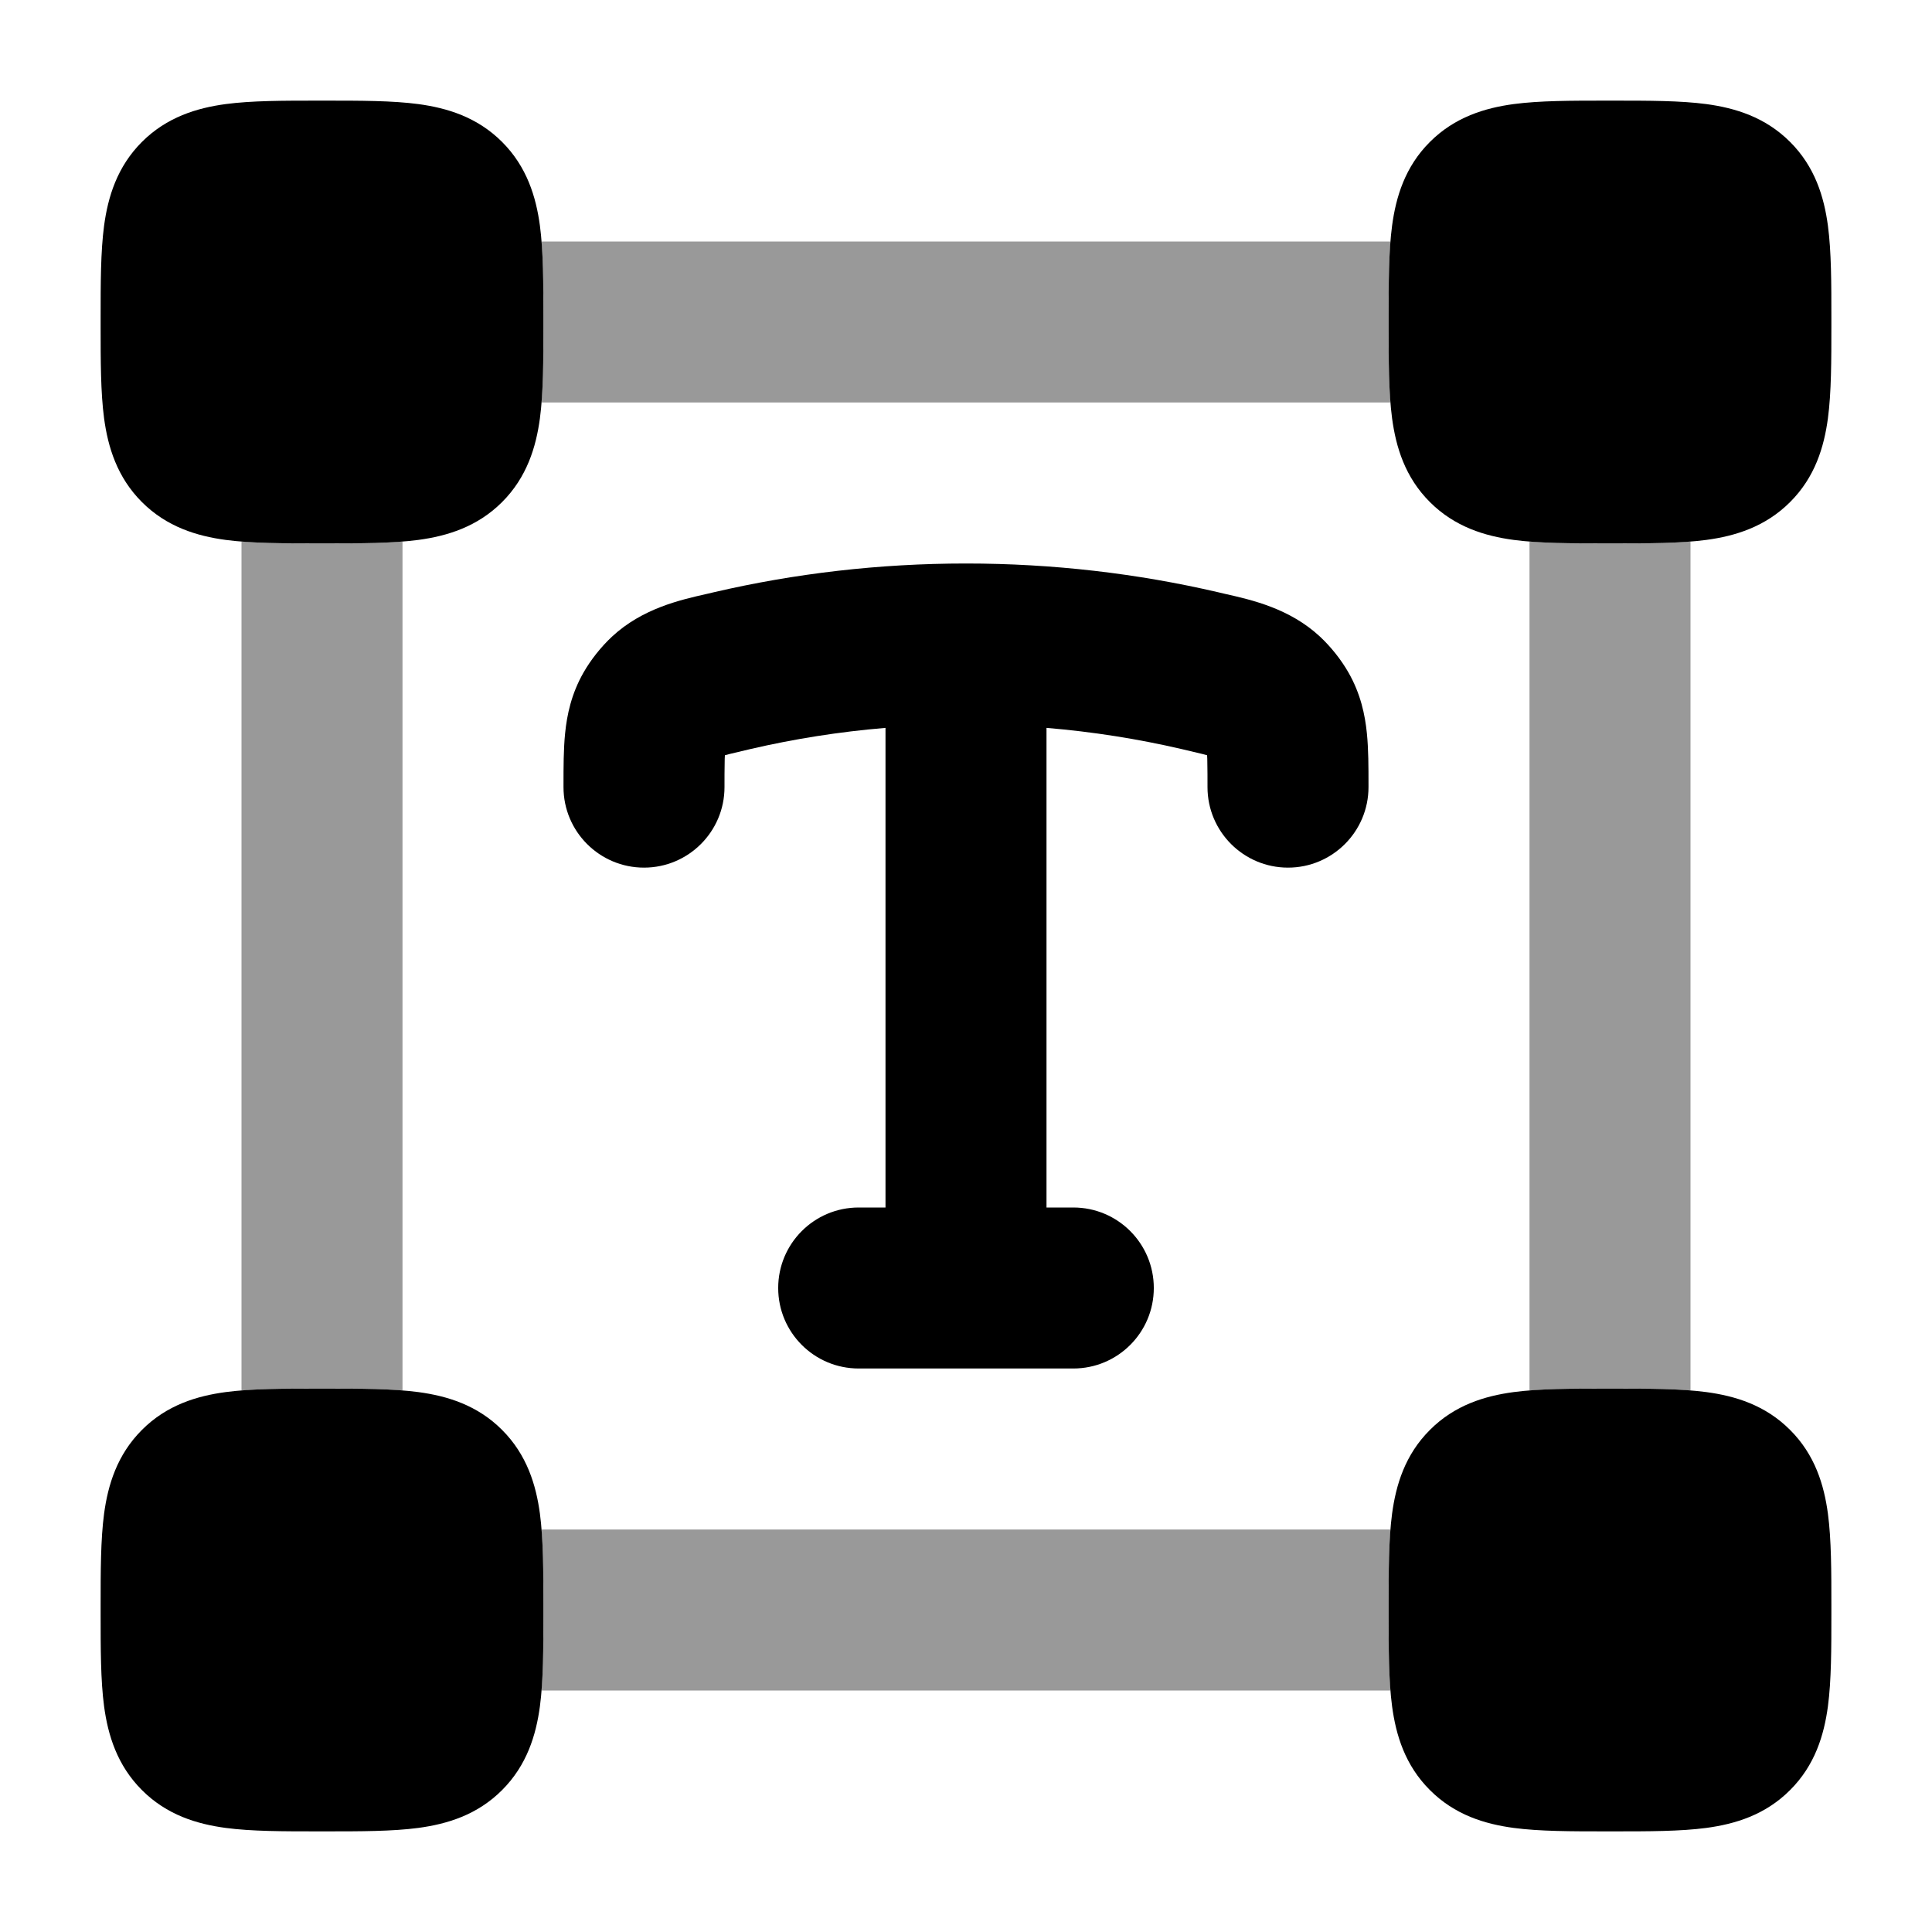 <svg width="24" height="24" viewBox="0 0 24 24" xmlns="http://www.w3.org/2000/svg">
<path fill-rule="evenodd" clip-rule="evenodd" d="M4 1.25L3.955 1.25H3.955C3.522 1.25 3.126 1.25 2.803 1.293C2.447 1.341 2.072 1.454 1.763 1.763C1.454 2.072 1.341 2.447 1.293 2.803C1.25 3.126 1.25 3.522 1.25 3.955V3.955L1.25 4L1.25 4.045V4.045C1.25 4.478 1.25 4.874 1.293 5.197C1.341 5.553 1.454 5.928 1.763 6.237C2.072 6.546 2.447 6.659 2.803 6.707C3.126 6.75 3.522 6.75 3.955 6.75H3.955L4 6.75L4.045 6.75H4.045C4.478 6.75 4.874 6.75 5.197 6.707C5.553 6.659 5.928 6.546 6.237 6.237C6.546 5.928 6.659 5.553 6.707 5.197C6.75 4.874 6.75 4.478 6.75 4.045V4.045L6.75 4L6.75 3.955V3.955C6.75 3.522 6.75 3.126 6.707 2.803C6.659 2.447 6.546 2.072 6.237 1.763C5.928 1.454 5.553 1.341 5.197 1.293C4.874 1.25 4.478 1.25 4.045 1.25H4.045L4 1.25ZM20 1.25L19.955 1.25H19.955C19.522 1.25 19.126 1.25 18.803 1.293C18.447 1.341 18.072 1.454 17.763 1.763C17.453 2.072 17.341 2.447 17.293 2.803C17.25 3.126 17.25 3.522 17.25 3.955L17.25 4L17.25 4.045C17.25 4.478 17.25 4.874 17.293 5.197C17.341 5.553 17.453 5.928 17.763 6.237C18.072 6.546 18.447 6.659 18.803 6.707C19.126 6.75 19.522 6.75 19.955 6.75H19.955L20 6.75L20.045 6.75H20.045C20.478 6.75 20.874 6.75 21.197 6.707C21.553 6.659 21.928 6.546 22.237 6.237C22.547 5.928 22.659 5.553 22.707 5.197C22.75 4.874 22.75 4.478 22.75 4.045V4.045L22.75 4L22.75 3.955V3.955C22.75 3.522 22.75 3.126 22.707 2.803C22.659 2.447 22.547 2.072 22.237 1.763C21.928 1.454 21.553 1.341 21.197 1.293C20.874 1.25 20.478 1.25 20.045 1.25H20.045L20 1.25ZM3.955 17.25L4 17.25L4.045 17.25C4.478 17.25 4.874 17.25 5.197 17.293C5.553 17.341 5.928 17.453 6.237 17.763C6.546 18.072 6.659 18.447 6.707 18.803C6.75 19.126 6.75 19.522 6.75 19.955V19.955L6.75 20L6.75 20.045V20.045C6.75 20.478 6.75 20.874 6.707 21.197C6.659 21.553 6.546 21.928 6.237 22.237C5.928 22.547 5.553 22.659 5.197 22.707C4.874 22.75 4.478 22.75 4.045 22.75H4.045L4 22.75L3.955 22.75H3.955C3.522 22.75 3.126 22.75 2.803 22.707C2.447 22.659 2.072 22.547 1.763 22.237C1.454 21.928 1.341 21.553 1.293 21.197C1.25 20.874 1.25 20.478 1.25 20.045V20.045L1.25 20L1.25 19.955V19.955C1.25 19.522 1.25 19.126 1.293 18.803C1.341 18.447 1.454 18.072 1.763 17.763C2.072 17.453 2.447 17.341 2.803 17.293C3.126 17.25 3.522 17.25 3.955 17.25ZM20 17.25L19.955 17.25C19.522 17.25 19.126 17.25 18.803 17.293C18.447 17.341 18.072 17.453 17.763 17.763C17.453 18.072 17.341 18.447 17.293 18.803C17.25 19.126 17.25 19.522 17.25 19.955L17.25 20L17.25 20.045C17.25 20.478 17.25 20.874 17.293 21.197C17.341 21.553 17.453 21.928 17.763 22.237C18.072 22.547 18.447 22.659 18.803 22.707C19.126 22.75 19.522 22.75 19.955 22.75H19.955L20 22.75L20.045 22.75H20.045C20.478 22.75 20.874 22.75 21.197 22.707C21.553 22.659 21.928 22.547 22.237 22.237C22.547 21.928 22.659 21.553 22.707 21.197C22.75 20.874 22.75 20.478 22.75 20.045V20.045L22.75 20L22.75 19.955V19.955C22.75 19.522 22.75 19.126 22.707 18.803C22.659 18.447 22.547 18.072 22.237 17.763C21.928 17.453 21.553 17.341 21.197 17.293C20.874 17.25 20.478 17.25 20.045 17.25L20 17.25Z" fill="currentColor"/>
<path fill-rule="evenodd" clip-rule="evenodd" d="M11 9.042C10.425 9.09 9.865 9.179 9.322 9.305C9.213 9.33 9.131 9.35 9.061 9.367C9.04 9.373 9.021 9.378 9.005 9.382C9.003 9.409 9.002 9.44 9.002 9.478C9 9.56 9 9.655 9 9.778C9 10.33 8.552 10.778 8 10.778C7.448 10.778 7 10.33 7 9.778C7 9.767 7 9.756 7 9.745C7 9.533 7 9.307 7.02 9.11C7.043 8.879 7.098 8.618 7.249 8.354C7.341 8.193 7.468 8.034 7.603 7.908C7.98 7.558 8.45 7.452 8.783 7.377C8.812 7.37 8.841 7.363 8.868 7.357C9.87 7.124 10.92 7 12 7C13.08 7 14.13 7.124 15.132 7.357C15.159 7.363 15.188 7.37 15.217 7.377C15.55 7.452 16.02 7.558 16.397 7.908C16.532 8.034 16.659 8.193 16.751 8.354C16.902 8.618 16.957 8.879 16.98 9.11C17 9.307 17 9.533 17 9.745C17 9.756 17 9.767 17 9.778C17 10.33 16.552 10.778 16 10.778C15.448 10.778 15 10.33 15 9.778C15 9.655 15 9.56 14.998 9.478C14.998 9.44 14.997 9.409 14.995 9.382C14.979 9.378 14.96 9.373 14.939 9.367C14.869 9.35 14.787 9.33 14.678 9.305C14.135 9.179 13.575 9.09 13 9.042V15H13.333C13.886 15 14.333 15.448 14.333 16C14.333 16.552 13.886 17 13.333 17H10.667C10.114 17 9.667 16.552 9.667 16C9.667 15.448 10.114 15 10.667 15H11V9.042Z" fill="currentColor"/>
<g opacity="0.4">
<path d="M3 6.727V17.273C3.282 17.25 3.607 17.25 3.955 17.25H4.045C4.393 17.25 4.718 17.25 5 17.273V6.727C4.718 6.75 4.393 6.75 4.045 6.75H3.955C3.607 6.75 3.282 6.75 3 6.727Z" fill="currentColor"/>
<path d="M6.727 5H17.273C17.25 4.718 17.25 4.393 17.25 4.045V3.955C17.25 3.607 17.25 3.282 17.273 3H6.727C6.75 3.282 6.75 3.607 6.75 3.955V4.045C6.75 4.393 6.75 4.718 6.727 5Z" fill="currentColor"/>
<path d="M19 6.727C19.282 6.75 19.607 6.75 19.955 6.75H20.045C20.393 6.75 20.718 6.75 21 6.727L21 17.273C20.718 17.25 20.393 17.25 20.045 17.25H19.955C19.607 17.25 19.282 17.25 19 17.273L19 6.727Z" fill="currentColor"/>
<path d="M17.273 19H6.727C6.75 19.282 6.75 19.607 6.75 19.955V20.045C6.75 20.393 6.75 20.718 6.727 21H17.273C17.25 20.718 17.25 20.393 17.25 20.045V19.955C17.25 19.607 17.25 19.282 17.273 19Z" fill="currentColor"/>
</g>
</svg>

